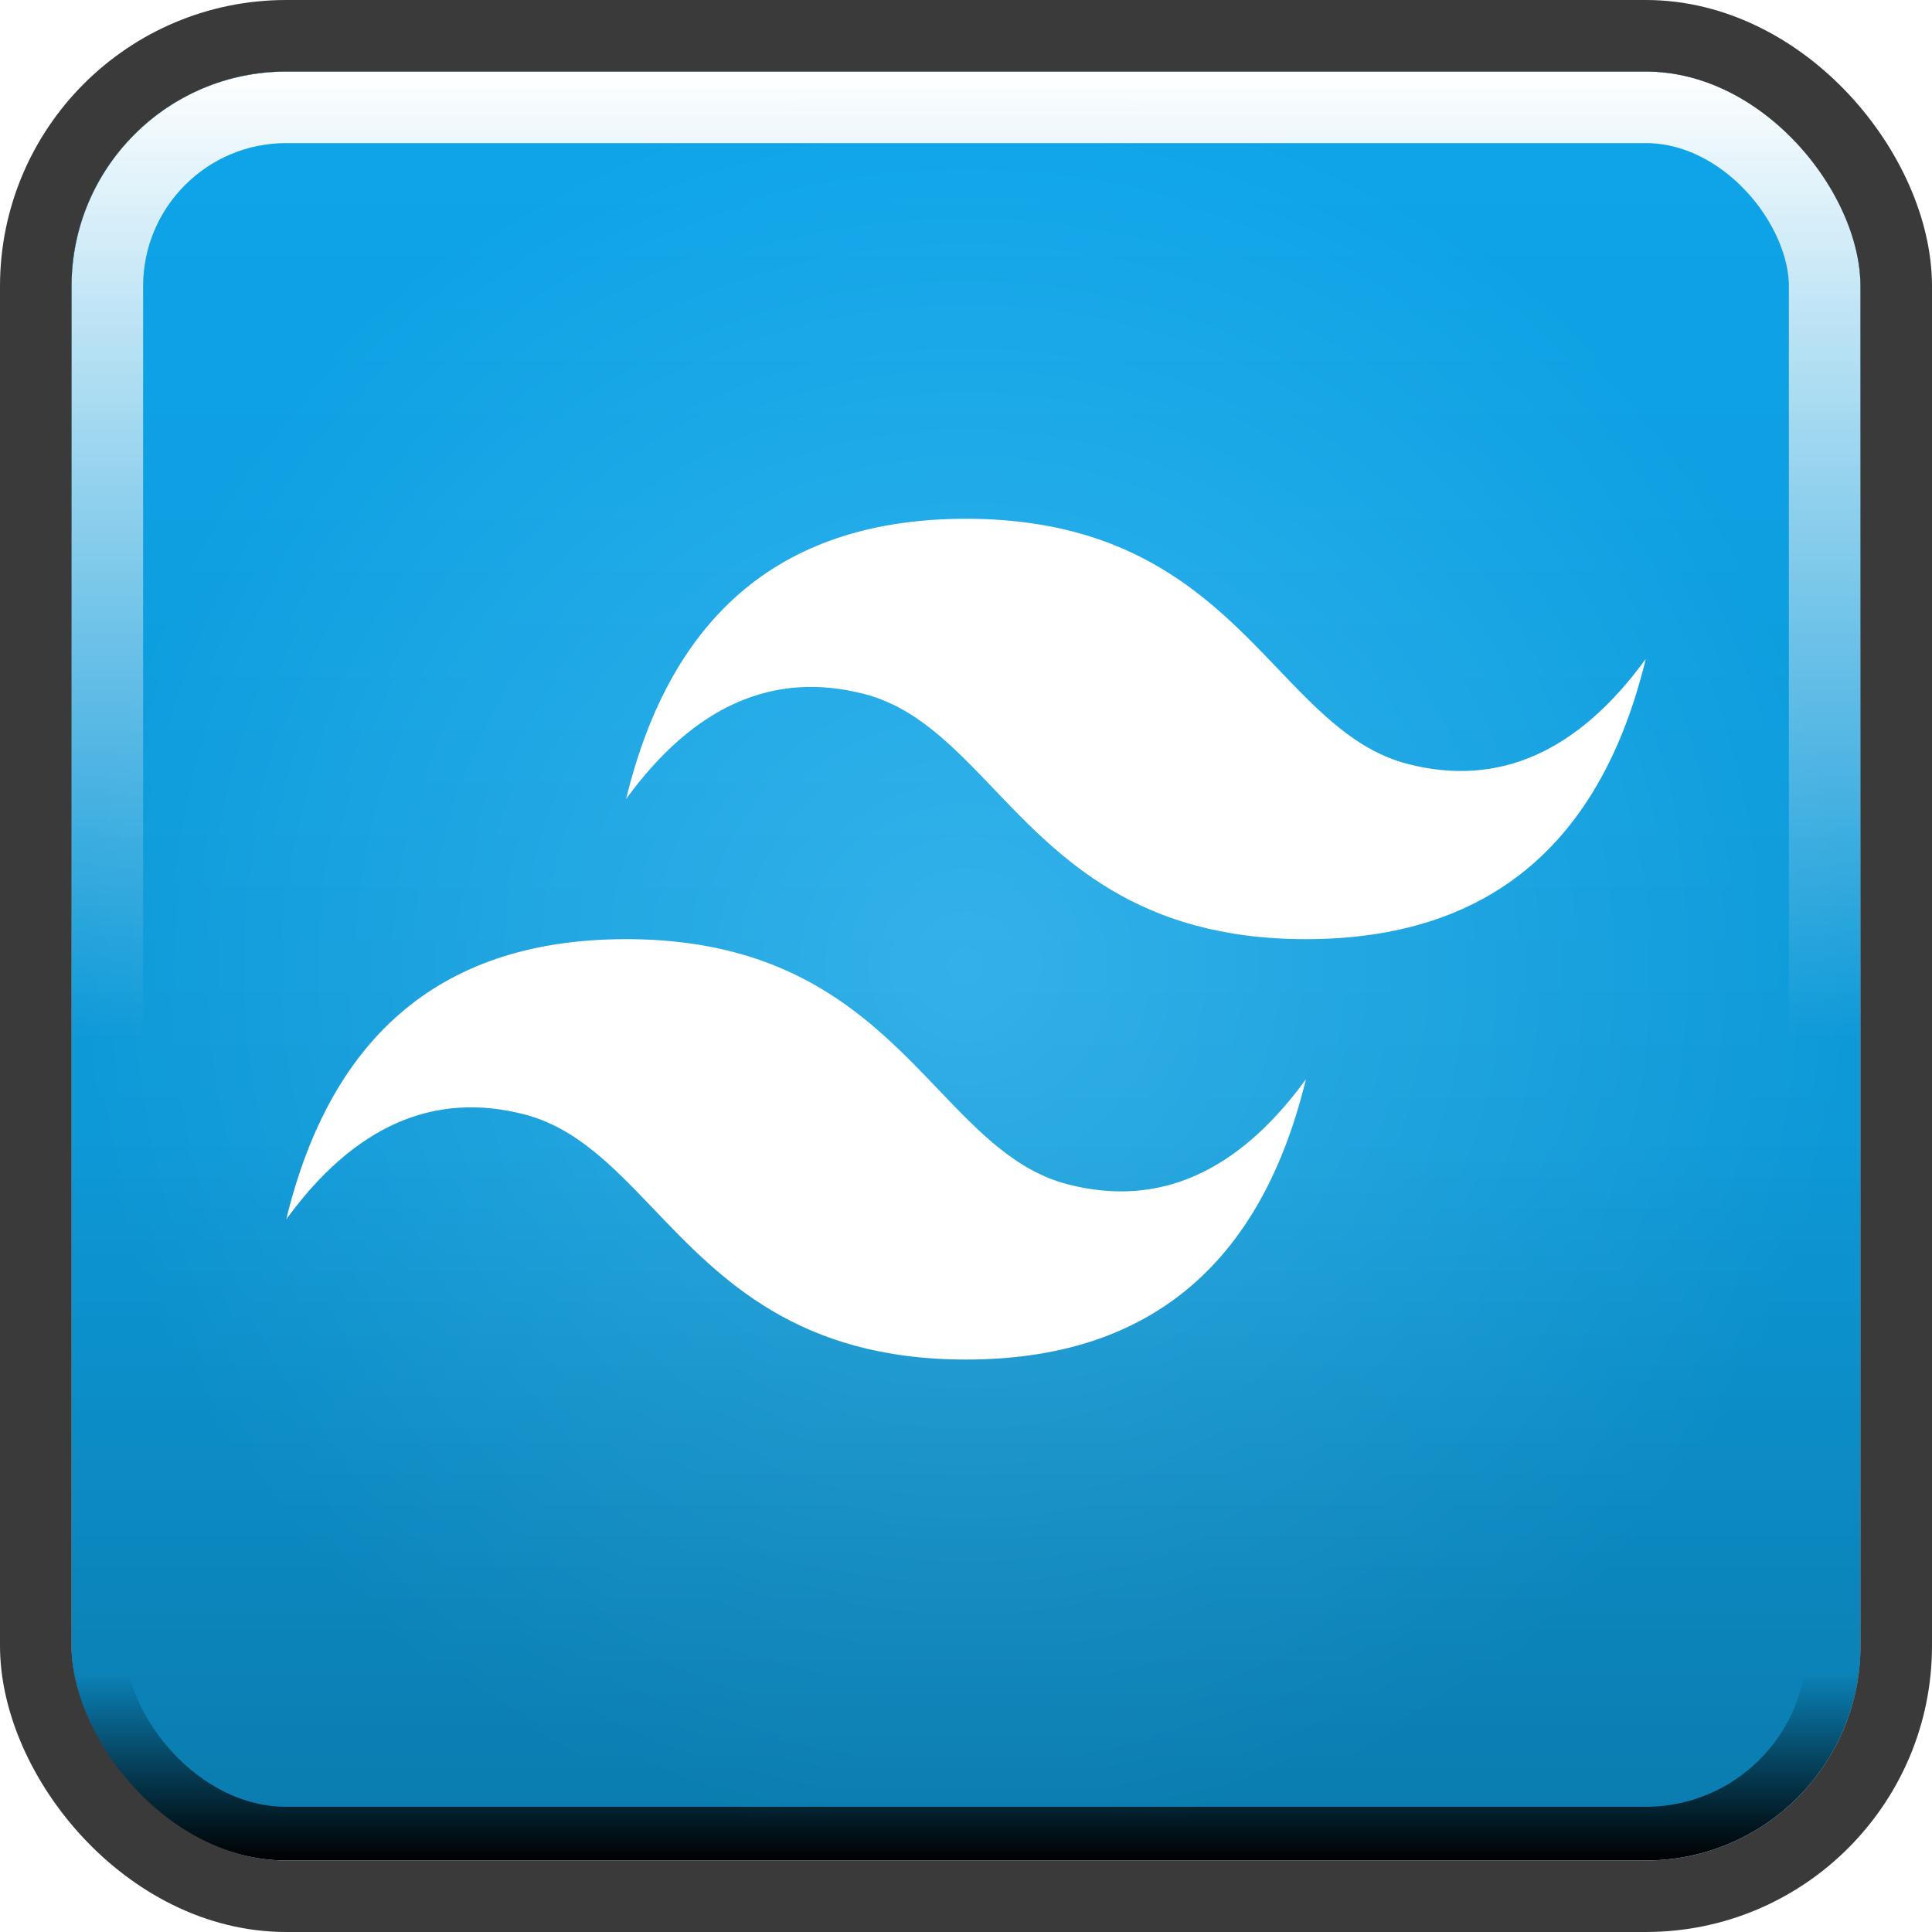 <svg width="108" height="108" viewBox="0 0 108 108" fill="none" xmlns="http://www.w3.org/2000/svg">
<g clip-path="url(#clip0_178_3064)">
<rect x="4" y="4" width="100" height="100" rx="12" fill="url(#paint0_linear_178_3064)"/>
<rect x="4" y="4" width="100" height="100" rx="12" fill="url(#paint1_linear_178_3064)"/>
<rect x="4" y="4" width="100" height="100" rx="12" fill="url(#paint2_radial_178_3064)"/>
<g style="mix-blend-mode:soft-light" filter="url(#filter0_f_178_3064)">
<rect x="5.5" y="5.5" width="97" height="97" rx="10.5" stroke="url(#paint3_linear_178_3064)" stroke-width="3"/>
</g>
<g style="mix-blend-mode:soft-light" filter="url(#filter1_f_178_3064)">
<rect x="6" y="6" width="96" height="96" rx="10" stroke="url(#paint4_linear_178_3064)" stroke-width="4"/>
</g>
<rect x="4" y="4" width="100" height="100" rx="12" fill="url(#paint5_linear_178_3064)"/>
<path d="M54 29C43.866 29 37.533 34.222 34.999 44.666C38.8 39.444 43.233 37.486 48.3 38.791C51.191 39.536 53.257 41.698 55.544 44.091C59.27 47.989 63.581 52.499 73.001 52.499C83.133 52.499 89.467 47.277 92 36.833C88.201 42.055 83.767 44.014 78.7 42.708C75.81 41.964 73.744 39.801 71.456 37.409C67.731 33.511 63.418 29 54 29V29ZM34.999 52.499C24.867 52.499 18.533 57.722 16 68.166C19.799 62.944 24.233 60.986 29.3 62.292C32.19 63.037 34.256 65.199 36.544 67.59C40.269 71.488 44.582 76 54 76C64.134 76 70.467 70.778 73.001 60.333C69.2 65.555 64.767 67.514 59.7 66.208C56.809 65.464 54.743 63.301 52.456 60.909C48.73 57.011 44.419 52.499 34.999 52.499V52.499Z" fill="white"/>
</g>
<rect x="2" y="2" width="104" height="104" rx="14" stroke="#3A3A3A" stroke-width="4"/>
<defs>
<filter id="filter0_f_178_3064" x="2" y="2" width="104" height="104" filterUnits="userSpaceOnUse" color-interpolation-filters="sRGB">
<feFlood flood-opacity="0" result="BackgroundImageFix"/>
<feBlend mode="normal" in="SourceGraphic" in2="BackgroundImageFix" result="shape"/>
<feGaussianBlur stdDeviation="1" result="effect1_foregroundBlur_178_3064"/>
</filter>
<filter id="filter1_f_178_3064" x="-2" y="-2" width="112" height="112" filterUnits="userSpaceOnUse" color-interpolation-filters="sRGB">
<feFlood flood-opacity="0" result="BackgroundImageFix"/>
<feBlend mode="normal" in="SourceGraphic" in2="BackgroundImageFix" result="shape"/>
<feGaussianBlur stdDeviation="3" result="effect1_foregroundBlur_178_3064"/>
</filter>
<linearGradient id="paint0_linear_178_3064" x1="54" y1="4" x2="54" y2="104" gradientUnits="userSpaceOnUse">
<stop stop-color="#38BDF8"/>
<stop offset="1" stop-color="#0EA5E9"/>
</linearGradient>
<linearGradient id="paint1_linear_178_3064" x1="54" y1="4" x2="54" y2="104" gradientUnits="userSpaceOnUse">
<stop offset="0.14" stop-color="white" stop-opacity="0.26"/>
<stop offset="0.64" stop-color="white" stop-opacity="0.08"/>
<stop offset="1" stop-color="white" stop-opacity="0"/>
</linearGradient>
<radialGradient id="paint2_radial_178_3064" cx="0" cy="0" r="1" gradientUnits="userSpaceOnUse" gradientTransform="translate(54 54) rotate(90) scale(50)">
<stop stop-color="#37BDF8"/>
<stop offset="1" stop-color="#0EA5E9"/>
</radialGradient>
<linearGradient id="paint3_linear_178_3064" x1="54" y1="104" x2="54" y2="93.583" gradientUnits="userSpaceOnUse">
<stop/>
<stop offset="1" stop-opacity="0"/>
</linearGradient>
<linearGradient id="paint4_linear_178_3064" x1="54" y1="4" x2="54" y2="58.167" gradientUnits="userSpaceOnUse">
<stop stop-color="white"/>
<stop offset="1" stop-color="white" stop-opacity="0"/>
</linearGradient>
<linearGradient id="paint5_linear_178_3064" x1="54" y1="4" x2="54" y2="104" gradientUnits="userSpaceOnUse">
<stop stop-opacity="0"/>
<stop offset="0.6" stop-opacity="0.08"/>
<stop offset="1" stop-opacity="0.26"/>
</linearGradient>
<clipPath id="clip0_178_3064">
<rect x="4" y="4" width="100" height="100" rx="12" fill="white"/>
</clipPath>
</defs>
</svg>
